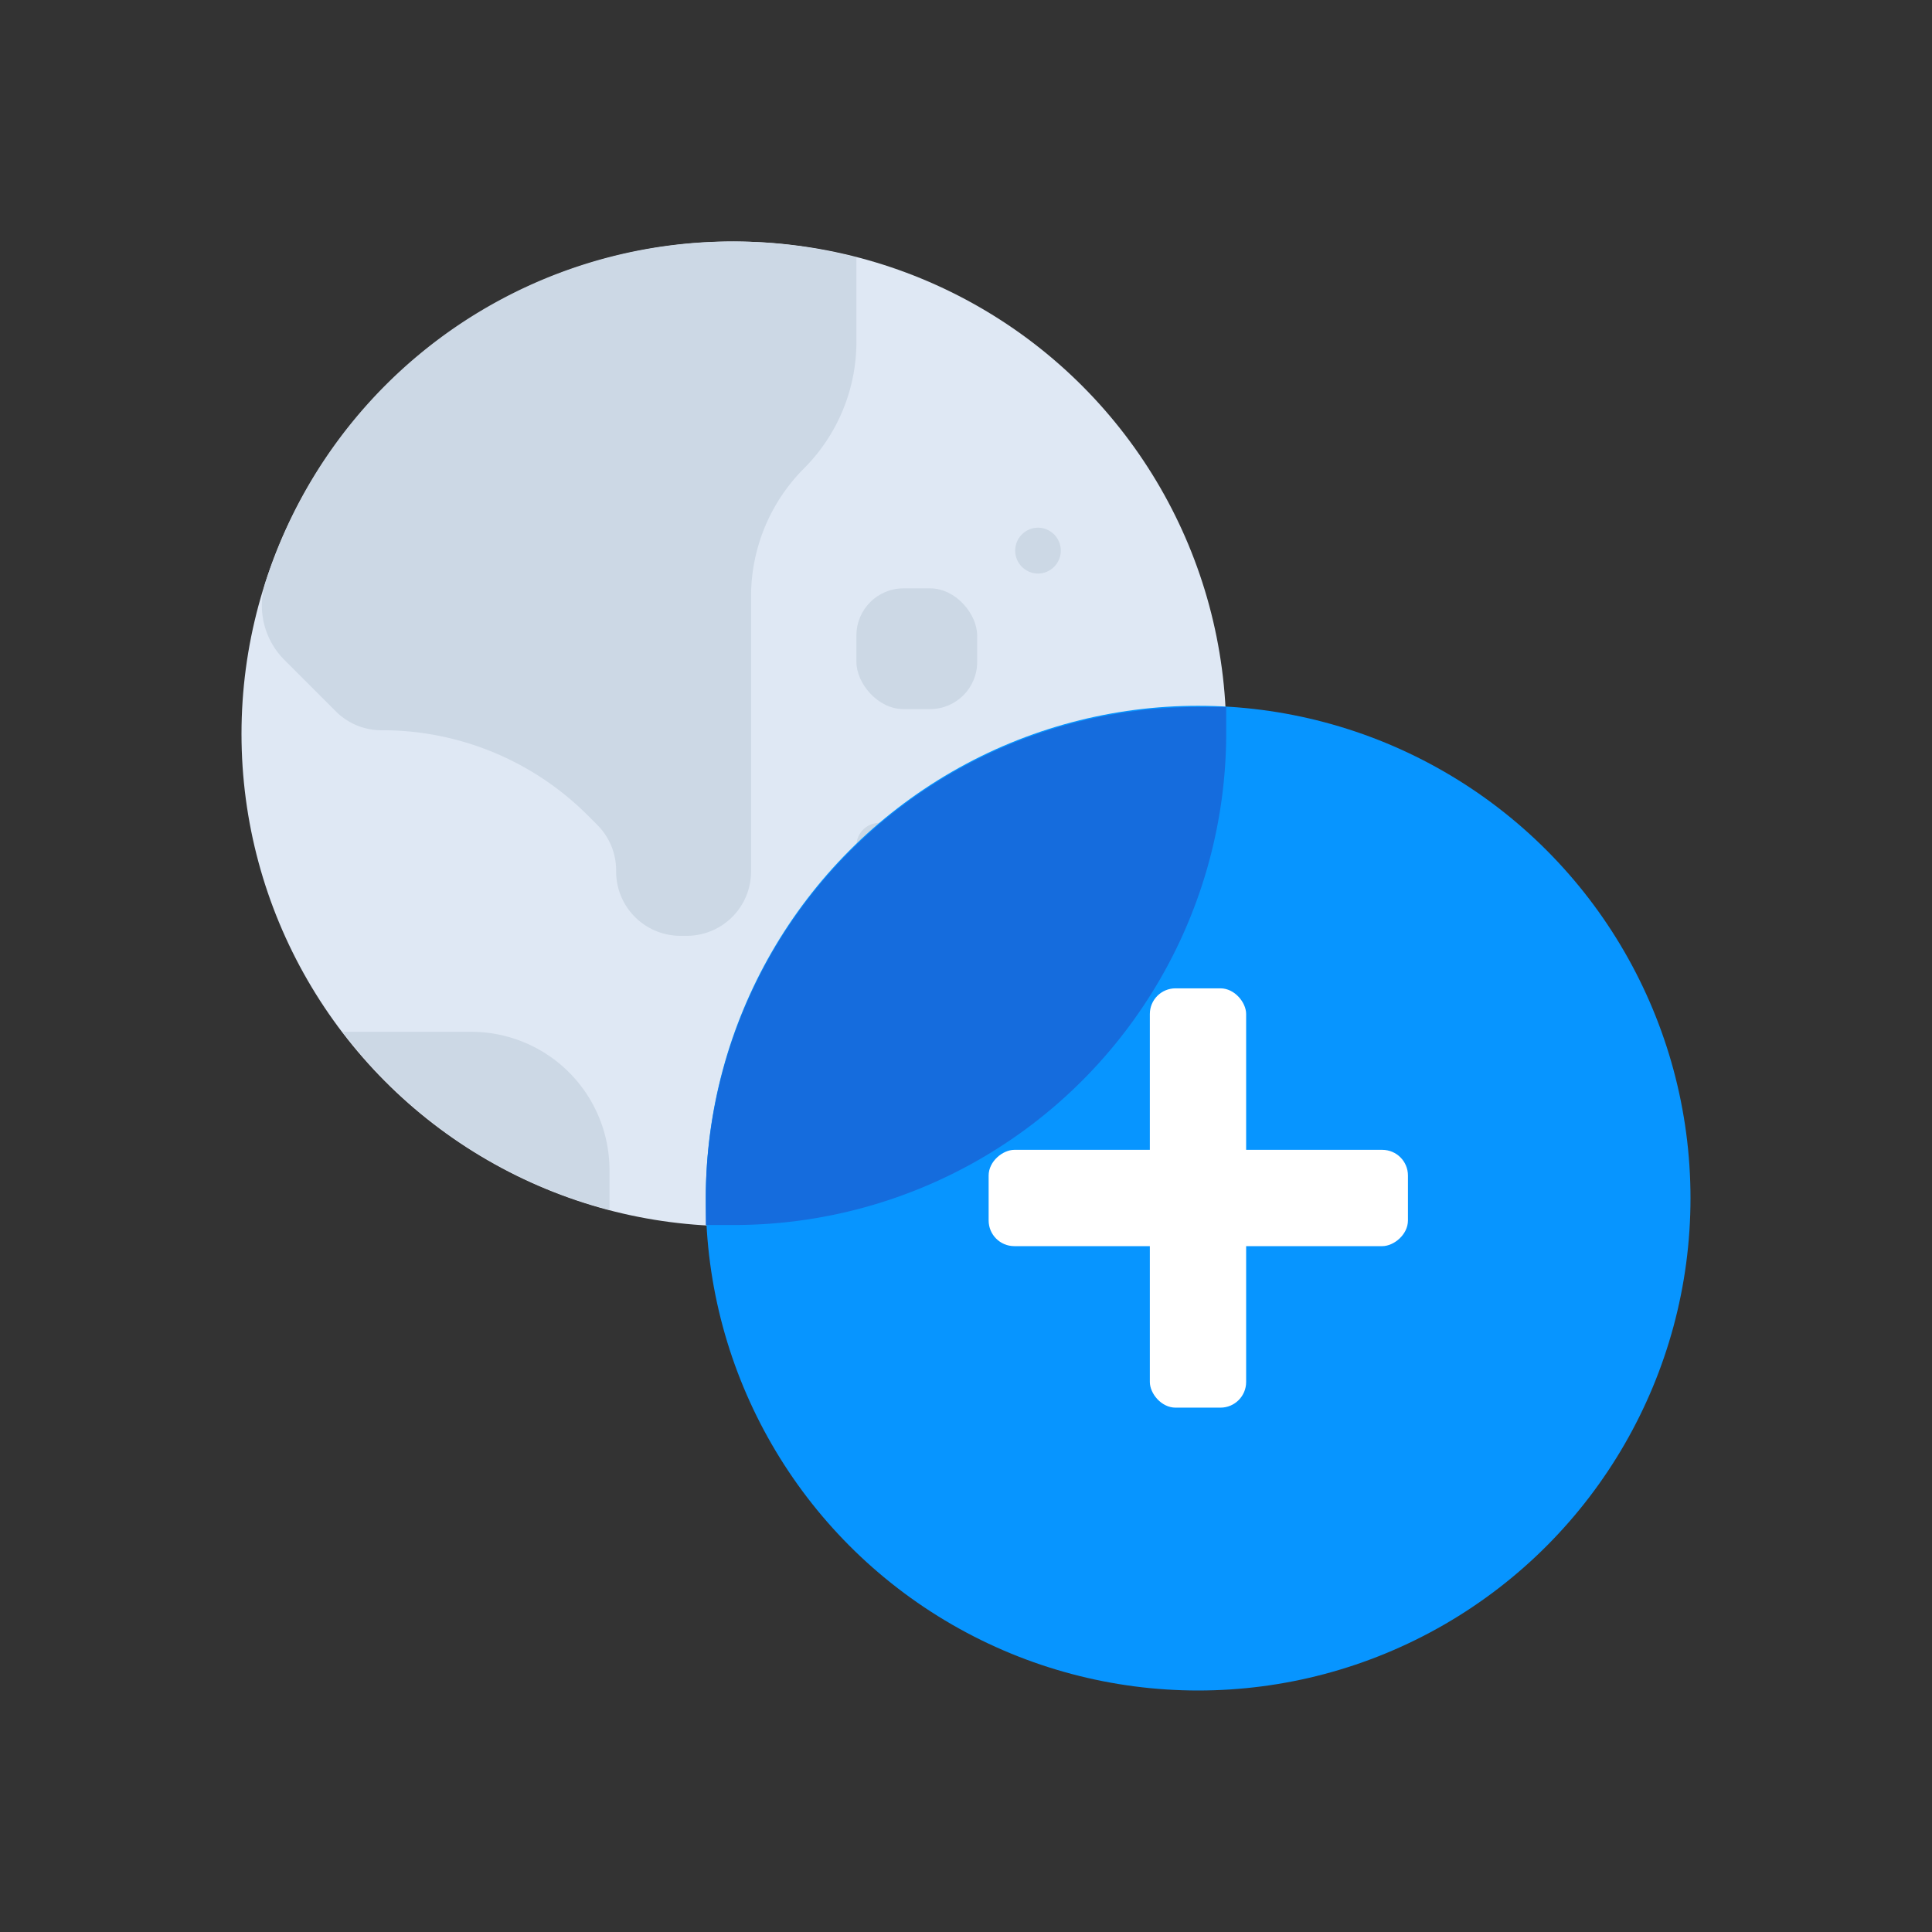 <svg id="Layer_1" data-name="Layer 1" xmlns="http://www.w3.org/2000/svg" viewBox="0 0 64 64"><rect x="0" y="0" width="64" height="64" fill="#333333" stroke="none"/><defs><style>.cls-1{fill:#dfe8f4;}.cls-2{fill:#ccd8e5;}.cls-3{fill:#0795ff;}.cls-4{fill:#156cdd;}.cls-5{fill:#fff;}</style></defs><title>add, new, location, global, international</title><circle class="cls-1" cx="24.31" cy="24.31" r="16.31"/><path class="cls-2" d="M20.41,28.85h0A2.13,2.13,0,0,0,22.54,31h.21a2.13,2.13,0,0,0,2.13-2.13V19.74a6,6,0,0,1,1.75-4.22h0a5.94,5.94,0,0,0,1.74-4.21V8.53A16.23,16.23,0,0,0,8.79,19.3a2.55,2.55,0,0,0,.64,2.57l1.69,1.69a2.13,2.13,0,0,0,1.51.63h0A9.62,9.62,0,0,1,19.46,27l.32.32A2.13,2.13,0,0,1,20.41,28.85Z"/><rect class="cls-2" x="28.37" y="19.49" width="4" height="4" rx="1.56"/><path class="cls-2" d="M40.4,26.91H37.55A3.62,3.62,0,0,0,35,28l-.61.61A2,2,0,0,0,33.81,30v.47a2,2,0,0,1-2,2h0a2,2,0,0,0-2,2v5.27A16.32,16.32,0,0,0,40.4,26.91Z"/><path class="cls-2" d="M29.13,28.78h0a.76.76,0,0,1-.76-.76h0a.76.76,0,0,1,.76-.76h0a.76.76,0,0,1,.76.76h0A.76.76,0,0,1,29.13,28.78Z"/><path class="cls-2" d="M34.39,19h0a.76.76,0,0,1-.76-.76h0a.76.76,0,0,1,.76-.76h0a.76.76,0,0,1,.75.76h0A.76.76,0,0,1,34.39,19Z"/><path class="cls-2" d="M20.19,40.08V38.76a4.58,4.58,0,0,0-4.58-4.58H11.35A16.27,16.27,0,0,0,20.19,40.08Z"/><circle class="cls-3" cx="39.69" cy="39.69" r="16.31"/><path class="cls-4" d="M23.38,39.69c0,.3,0,.59,0,.89.3,0,.59,0,.89,0A16.31,16.31,0,0,0,40.62,24.31c0-.3,0-.59,0-.89-.3,0-.59,0-.89,0A16.31,16.31,0,0,0,23.38,39.69Z"/><rect class="cls-5" x="38.09" y="32.74" width="3.19" height="13.89" rx="0.85"/><rect class="cls-5" x="38.09" y="32.74" width="3.19" height="13.89" rx="0.85" transform="translate(79.38) rotate(90)"/></svg>